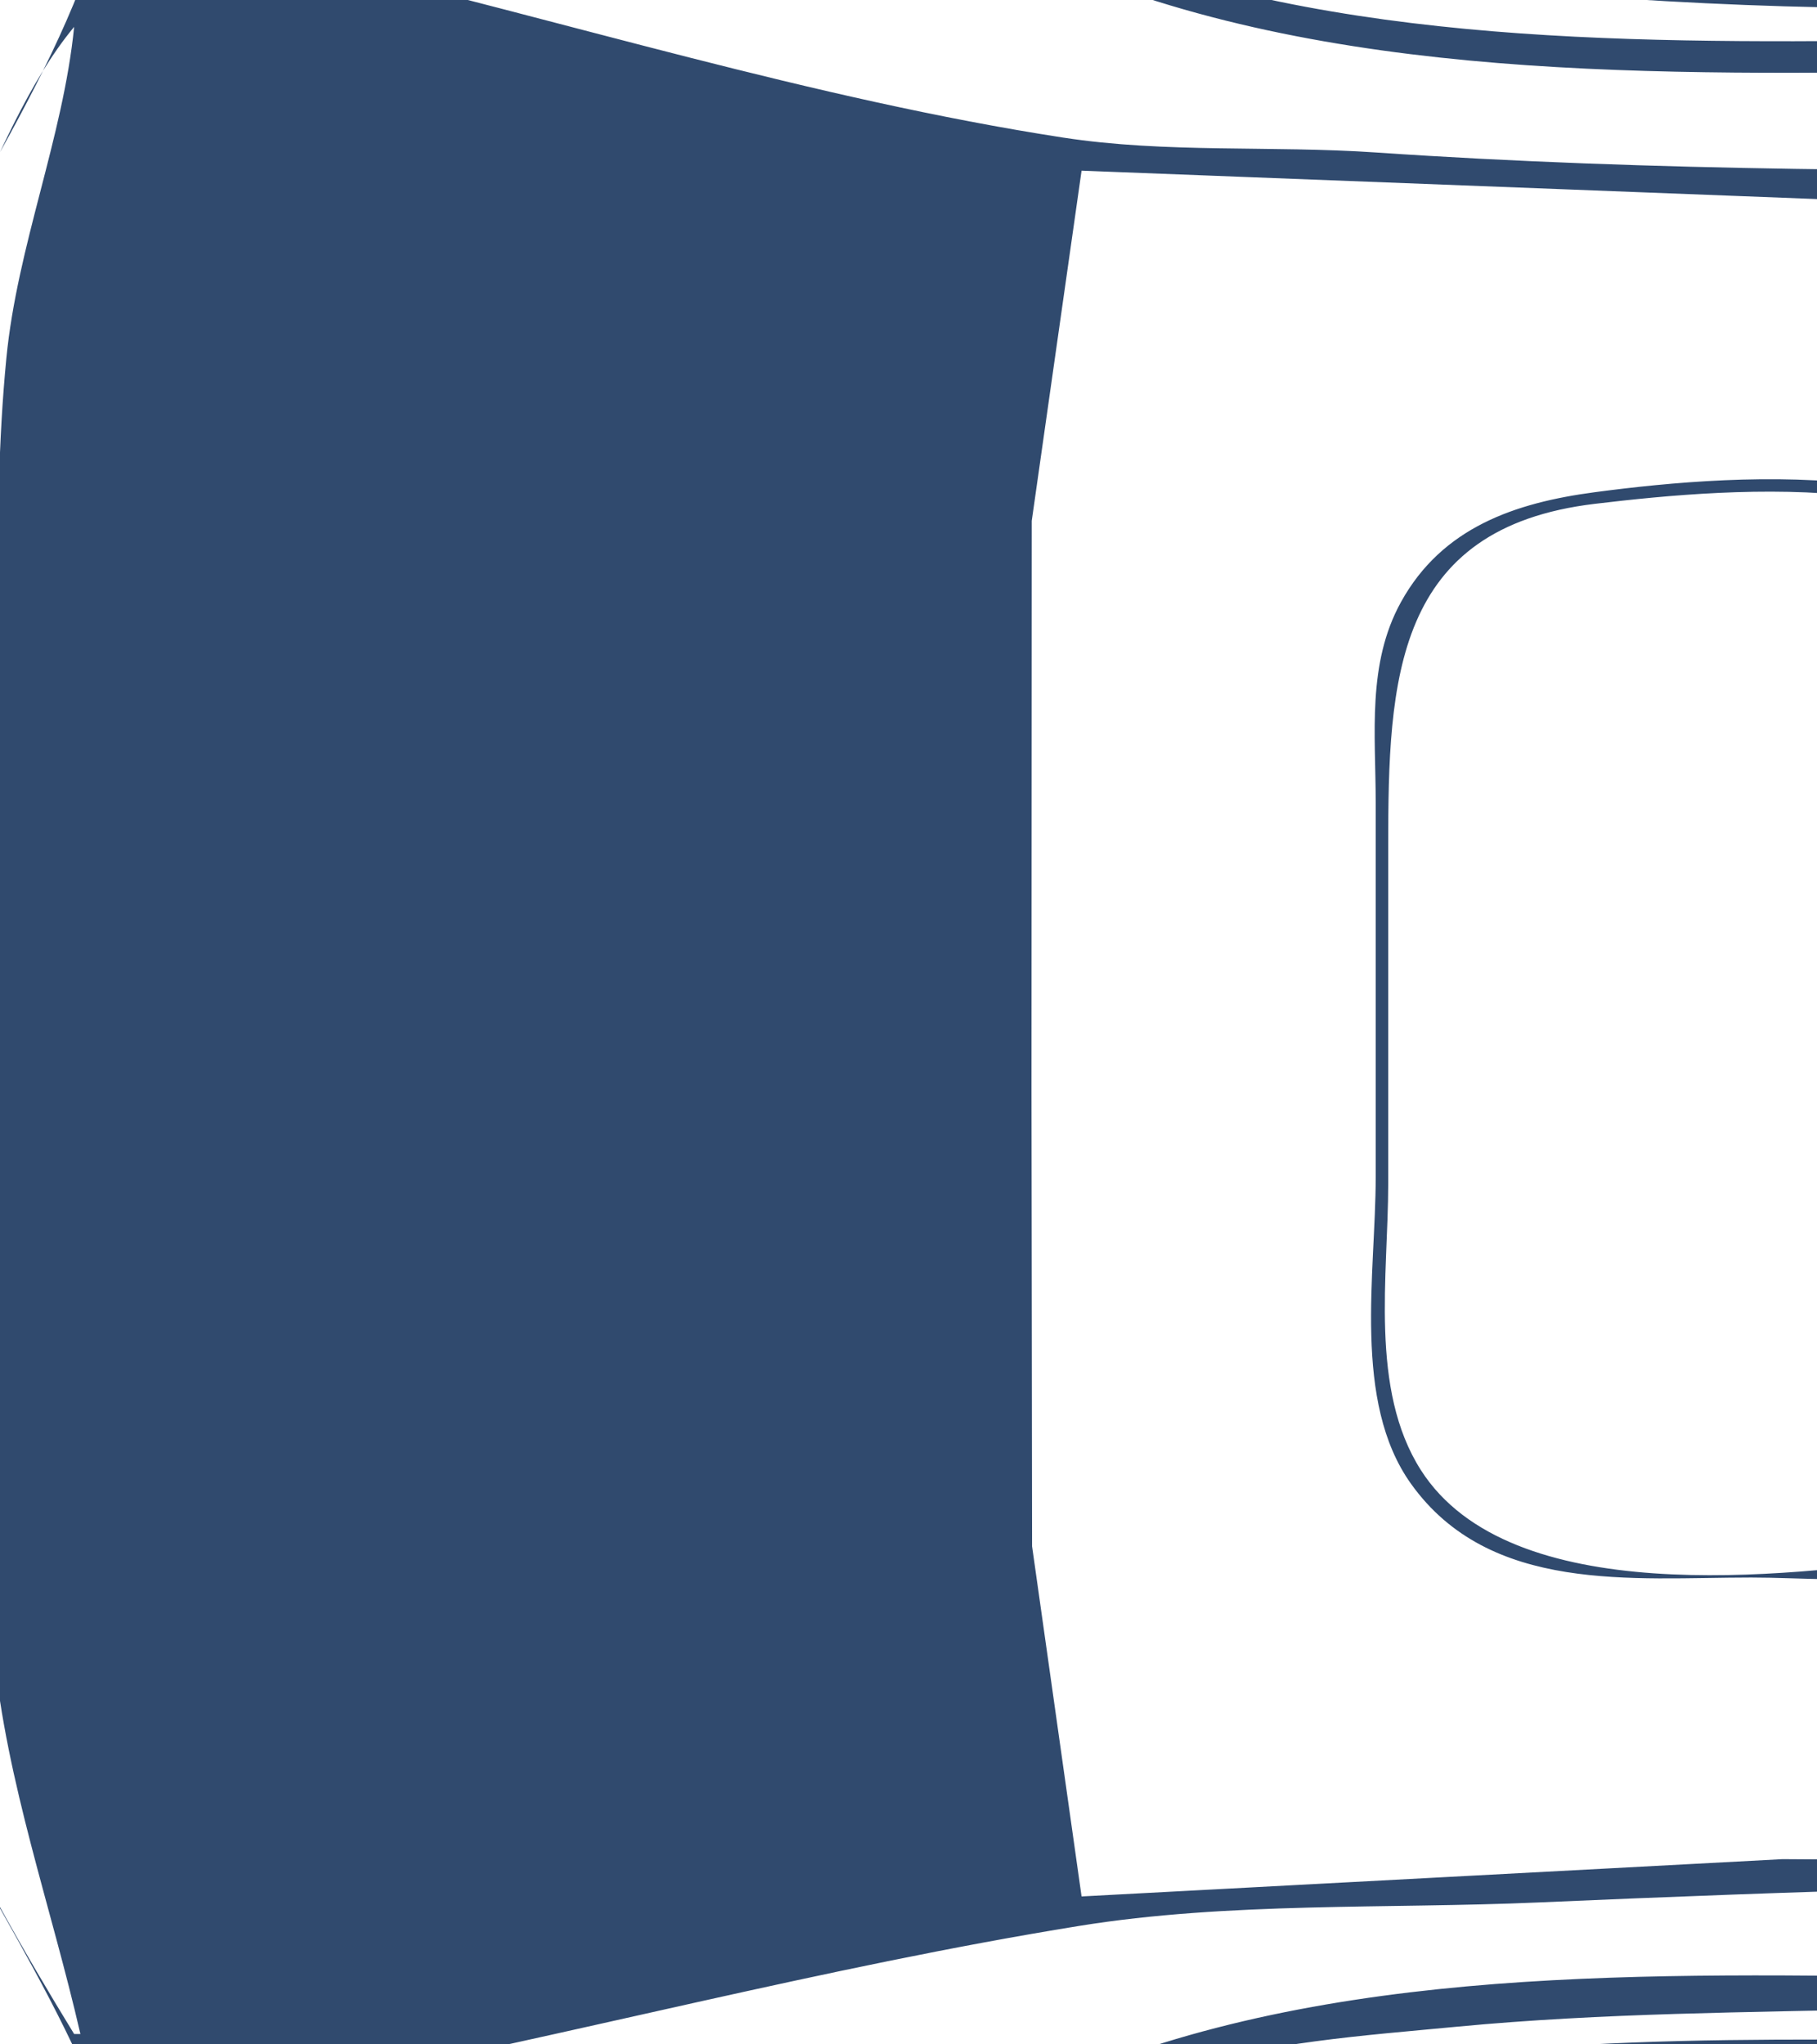<svg width="72" height="81" viewBox="0 0 72 81" fill="none" xmlns="http://www.w3.org/2000/svg">
<rect width="72" height="81" fill="#1A1E26"/>
<rect x="-642" y="-515" width="980" height="753" rx="4" fill="white"/>
<path d="M-32.027 -80.811C-36.937 -79.829 -41.408 -78.437 -45.127 -74.888C-52.166 -68.172 -52.021 -56.752 -44.673 -50.29C-39.361 -45.619 -31.925 -44 -25.084 -45.375C-21.975 -46 -18.92 -47.233 -16.404 -49.182C-14.556 -50.614 -12.963 -52.143 -11.776 -54.182C-4.982 -65.853 -13.628 -78.427 -26.076 -80.479C-28.049 -80.805 -30.013 -81.214 -32.027 -80.811ZM153.209 -80.763C147.455 -79.32 142.215 -77.767 138.458 -72.763C132.338 -64.609 135.2 -53.602 143.538 -48.259C148.751 -44.919 155.465 -44.124 161.393 -45.604C169.383 -47.601 176.454 -54.415 176.239 -63.101C176.009 -72.386 168.253 -78.813 159.657 -80.423C157.56 -80.816 155.34 -81.297 153.209 -80.763ZM-67.487 -44.273L-64.015 -35.106L-71.951 -34.633L-75.918 -34.115C-51.691 -22.296 -24.551 -27.311 0.954 -21.261C6.059 -20.05 10.492 -17.407 15.088 -14.985C21.936 -11.375 28.951 -8.039 35.918 -4.668C39.134 -3.112 42.424 -1.017 45.837 0.051C57.317 3.642 70.648 2.798 82.537 2.798C97.466 2.798 112.08 2.589 126.924 1.106C135.34 0.265 144.276 -0.924 152.217 -3.938C165.262 -8.89 177.659 -15.9 190.901 -20.269C196.248 -22.033 202.05 -22.386 207.516 -23.681C212.945 -24.969 221.845 -26.577 219.914 -33.868L211.979 -32.877C211.341 -35.465 211.225 -38.171 210.844 -40.804C210.723 -41.635 210.206 -43.16 210.89 -43.841C211.9 -44.848 215.271 -44.596 216.69 -45.017C221.521 -46.45 223.69 -51.337 221.866 -56.164C221.428 -57.323 220.555 -58.651 219.395 -59.186C218.223 -59.726 216.819 -59.421 216.049 -60.651C214.838 -62.584 215.03 -65.074 213.147 -66.622C211.145 -68.267 208.188 -67.808 205.78 -67.808H188.669C186.696 -67.808 183.092 -68.51 181.305 -67.659C180.032 -67.053 179.463 -62.464 178.951 -61.119C177.213 -56.555 174.469 -52.061 170.815 -48.775C162.087 -40.923 148.031 -41.635 139.571 -49.498C134.4 -54.303 131.552 -61.006 130.148 -67.808H36.91H8.641C4.939 -67.808 -0.42 -68.81 -3.949 -67.73C-4.976 -67.415 -4.867 -65.699 -5.019 -64.835C-5.521 -61.981 -6.494 -59.241 -7.787 -56.66C-11.176 -49.893 -17.303 -44.986 -24.836 -43.645C-41.227 -40.724 -53.532 -51.932 -55.584 -67.808H-68.727C-70.17 -67.808 -72.854 -68.321 -74.117 -67.554C-76.386 -66.176 -77.211 -61.728 -78.854 -59.666C-80.154 -58.035 -82.896 -58.647 -84.456 -57.113C-85.638 -55.952 -85.042 -54.603 -84.888 -53.192C-84.597 -50.507 -85.236 -46.407 -82.61 -44.703C-81.276 -43.839 -79.415 -44.025 -77.902 -44.025C-74.422 -44.025 -70.973 -44.273 -67.487 -44.273ZM-56.824 -66.57L-54.841 -58.394L-77.654 -58.642C-77.044 -60.568 -74.947 -65.498 -73.138 -66.487C-71.934 -67.145 -69.584 -66.817 -68.231 -66.817C-64.418 -66.817 -60.625 -66.57 -56.824 -66.57ZM5.417 -66.817L2.902 -61.119L1.819 -58.667L-5.246 -58.394L-3.51 -66.57L5.417 -66.817ZM81.545 -66.817L80.057 -58.394C60.784 -59.685 41.108 -58.642 21.783 -58.642C17.202 -58.642 12.446 -59.001 7.897 -58.465C7.001 -58.359 4.009 -57.913 3.806 -59.194C3.668 -60.062 4.279 -61.297 4.553 -62.11C5.032 -63.53 5.773 -65.559 7.175 -66.315C8.249 -66.894 10.4 -66.802 11.616 -66.817C14.839 -66.855 18.064 -66.817 21.287 -66.817H61.707C68.24 -66.817 75.046 -66.243 81.545 -66.817ZM125.684 -58.394L105.35 -58.642L81.793 -58.394L81.545 -58.642L83.033 -66.57C92.516 -66.57 102.046 -66.817 111.55 -66.817C114.428 -66.817 120.09 -67.899 122.64 -66.459C124.137 -65.614 125.515 -60.048 125.684 -58.394ZM129.156 -66.57L131.388 -58.394H127.42L124.444 -66.57H129.156ZM215.947 -58.642H208.011H190.901H179.494L181.974 -66.57H203.3C205.758 -66.57 209.783 -67.328 211.956 -66.005C214.24 -64.614 214.204 -60.657 215.947 -58.642ZM-58.808 -57.898C-58.343 -52.575 -53.991 -49.647 -51.865 -45.264C-59.15 -45.264 -66.434 -45.275 -73.686 -45.264C-75.889 -45.26 -80.182 -44.453 -82.049 -45.781C-83.911 -47.107 -83.195 -50.533 -83.401 -52.448C-83.506 -53.429 -83.955 -54.419 -83.793 -55.417C-83.659 -56.243 -83.094 -56.73 -82.362 -57.065C-79.112 -58.552 -75.129 -57.936 -71.703 -57.899C-67.548 -57.855 -62.883 -58.57 -58.808 -57.898ZM-1.278 -57.899C-5.541 -39.927 -29.436 -33.442 -44.674 -41.005C-51.756 -44.52 -56.158 -50.522 -58.56 -57.899C-53.415 -59.16 -52.582 -53.741 -49.775 -50.466C-46.392 -46.52 -41.846 -43.772 -36.739 -42.703C-28.817 -41.045 -19.861 -42.371 -13.429 -47.494C-11.152 -49.308 -9.326 -51.473 -7.782 -53.935C-7.102 -55.02 -6.501 -57.156 -5.391 -57.842C-4.448 -58.425 -2.286 -58.183 -1.278 -57.899ZM1.945 -58.146L0.21 -44.768C-2.365 -45.38 -6.143 -45.38 -8.717 -44.768L-4.608 -49.971L-0.534 -58.146H1.945ZM78.569 -45.016L1.697 -45.016L2.689 -54.43L3.756 -57.86L8.641 -57.921L19.799 -57.899H62.451H75.098L79.651 -57.879L79.632 -54.678L78.569 -45.016ZM134.116 -45.016H80.057L80.988 -54.678L81.695 -57.841L84.521 -57.902L91.712 -57.898H116.509L122.709 -57.92L125.829 -57.87L128.226 -53.687L134.116 -45.016ZM184.702 -57.898C178.314 -34.514 142.873 -31.84 130.845 -51.457C129.632 -53.436 128.213 -55.626 127.668 -57.898C128.836 -57.99 130.499 -58.53 131.583 -57.892C132.655 -57.26 133.221 -55.443 133.887 -54.43C135.294 -52.291 136.924 -50.244 138.827 -48.526C143.929 -43.922 150.355 -41.88 157.177 -42.047C163.499 -42.201 169.219 -45.27 173.535 -49.727C175.03 -51.27 176.301 -53.082 177.399 -54.926C177.921 -55.802 178.295 -57.104 179.13 -57.739C180.017 -58.415 183.608 -58.21 184.702 -57.898ZM177.015 -45.016L181.866 -50.962L185.446 -58.146C193.169 -56.714 202.137 -57.886 209.996 -57.898C212.373 -57.902 217.125 -59.111 219.16 -57.749C221.743 -56.02 221.509 -49.933 219.591 -47.774C218.573 -46.628 216.652 -46.167 215.203 -45.871C209.902 -44.788 204.462 -45.016 199.085 -45.016H177.015ZM0.21 -44.52L1.574 -31.142L4.425 -21.48C-13.128 -26.168 -31.493 -25.157 -49.385 -27.642C-54.662 -28.375 -59.907 -29.429 -65.007 -30.964C-67.079 -31.587 -69.689 -32.095 -71.454 -33.372C-69.032 -34.087 -65.008 -34.351 -62.527 -33.867C-62.328 -37.164 -65.301 -41.693 -66.495 -44.768H-56.08C-54.574 -44.768 -52.556 -45.116 -51.121 -44.622C-49.209 -43.965 -47.507 -42.065 -45.665 -41.116C-41.248 -38.839 -36.254 -37.644 -31.283 -37.585C-26.13 -37.523 -20.888 -38.253 -16.156 -40.386C-13.848 -41.427 -11.802 -43.574 -9.461 -44.375C-6.777 -45.293 -2.627 -44.52 0.21 -44.52ZM78.57 -44.52L81.793 1.56C70.626 1.56 58.449 2.262 47.573 -0.674C44.358 -1.541 41.366 -3.342 38.398 -4.815C33.532 -7.228 28.629 -9.576 23.767 -12.005C19.451 -14.161 15.066 -16.221 10.873 -18.612C9.473 -19.41 7.214 -19.964 6.249 -21.298C1.899 -27.309 1.698 -37.444 1.698 -44.52L78.57 -44.52ZM80.413 -44.371C81.602 -44.974 83.948 -44.52 85.265 -44.52H97.168H122.957C126.526 -44.52 131.439 -45.403 134.86 -44.393C136.748 -43.836 138.33 -41.944 140.067 -41.001C143.151 -39.325 148.437 -37.995 150.054 -34.611C151.777 -31.005 148.015 -26.387 145.986 -23.71C141.885 -18.298 137.175 -13.388 132.38 -8.598C129.28 -5.501 125.65 -1.884 121.717 0.143C119.349 1.363 116.109 0.861 113.534 1.106C106.514 1.774 99.514 1.807 92.456 1.807H85.761C85.048 1.807 83.8 2.009 83.288 1.376C82.539 0.451 82.829 -2.465 82.775 -3.643C82.581 -7.916 82.405 -12.267 81.999 -16.526C81.325 -23.606 80.069 -30.705 80.057 -37.831C80.057 -39.149 78.993 -43.651 80.413 -44.371ZM210.739 -31.638L218.923 -32.629C218.922 -28.766 216.153 -27.394 212.723 -26.333C206.945 -24.546 201.025 -23.674 195.117 -22.47C186.527 -20.721 178.565 -16.39 170.568 -12.915C155.535 -6.382 140.582 -0.392 123.949 0.321C126.369 -2.812 130.591 -5.402 133.539 -8.13C138.216 -12.458 142.463 -17.436 146.432 -22.41C148.818 -25.401 153.245 -30.718 151.283 -34.858C150.485 -36.544 148.864 -37.433 147.506 -38.575C148.818 -38.769 150.145 -38.193 151.474 -38.101C155.067 -37.854 158.82 -37.739 162.385 -38.404C165.809 -39.042 168.981 -40.248 172.056 -41.858C173.45 -42.589 174.768 -43.95 176.271 -44.393C177.964 -44.893 180.217 -44.52 181.974 -44.52H193.629H204.788C205.811 -44.52 208.012 -44.932 208.854 -44.266C209.548 -43.716 209.427 -41.632 209.5 -40.804C209.762 -37.806 210.035 -34.562 210.739 -31.638ZM179.247 -38.691C176.505 -38.058 174.992 -34.68 176.865 -32.392C178.232 -30.721 180.469 -30.354 182.47 -30.909C185.226 -31.673 186.436 -35.079 184.564 -37.29C183.306 -38.775 181.069 -39.112 179.247 -38.691ZM63.718 -36.409C62.187 -36.081 62.096 -33.364 63.476 -32.778C65.201 -32.047 71.356 -32.047 73.081 -32.778C74.38 -33.329 74.394 -35.805 73.059 -36.327C72.26 -36.64 71.222 -36.355 70.387 -36.346C68.333 -36.322 65.703 -36.834 63.718 -36.409ZM132.413 -36.445C131.006 -36.015 130.892 -33.439 132.201 -32.813C134.02 -31.942 137.568 -32.629 139.571 -32.629C140.301 -32.629 141.302 -32.462 141.982 -32.778C143.251 -33.368 143.006 -35.857 141.776 -36.333C140.931 -36.66 139.949 -36.37 139.075 -36.349C137.088 -36.301 134.287 -37.017 132.413 -36.445ZM-17.148 -36.097C-17.299 -35.282 -17.606 -34.206 -17.103 -33.451C-16.493 -32.534 -13.087 -32.526 -12.338 -33.274C-10.367 -35.243 -13.274 -36.097 -14.668 -36.097H-17.148ZM128.909 -1.661C134.247 -1.705 139.704 -3.375 144.779 -4.91C154.379 -7.814 163.122 -11.391 172.056 -15.966C176.539 -18.262 182.327 -20.234 186.191 -23.462C182.622 -24.076 178.658 -23.71 175.032 -23.71C170.277 -23.71 165.376 -24.043 160.649 -23.534C158.106 -23.26 155.134 -24.014 152.714 -22.946C150.66 -22.039 148.922 -20.01 147.259 -18.546C143.92 -15.606 140.564 -12.663 137.34 -9.598C134.762 -7.148 130.679 -4.749 128.909 -1.661ZM9.633 -23.215C10.37 -21.761 12.027 -20.827 13.353 -19.931C16.382 -17.884 19.566 -16.062 22.776 -14.316C31.527 -9.555 41.063 -3.951 50.797 -1.531C54.767 -0.544 58.894 -0.449 62.948 -0.152C67.042 0.147 71.24 0.321 75.346 0.321C76.281 0.321 78.661 0.747 79.307 -0.076C80.137 -1.133 79.244 -5.064 79.066 -6.368C78.301 -11.948 78.285 -17.625 77.578 -23.215L9.633 -23.215ZM83.778 -22.967C85.021 -17.748 84.544 -11.486 84.779 -6.12C84.83 -4.971 84.522 -0.888 85.415 -0.181C86.364 0.569 88.396 -0.117 89.481 -0.165C92.97 -0.317 96.419 0.073 99.896 0.073C106.05 0.073 113.848 1.06 119.734 -1.014C126.082 -3.25 131.5 -9.79 135.359 -15.039C137.152 -17.477 140.038 -20.235 140.811 -23.215L101.88 -23.215H89.977L83.778 -22.967ZM275.461 38.969C274.618 35.433 275.213 31.201 275.213 27.573V5.276C275.213 2.313 275.751 -1.247 275.082 -4.138C274.012 -8.764 269.206 -7.392 266.075 -8.747C264.878 -9.265 264.789 -10.844 263.31 -11.325C261.786 -11.82 259.555 -11.751 258.103 -11.063C257.229 -10.648 256.398 -9.539 255.375 -9.577C253.308 -9.656 251.519 -11.857 249.424 -12.074C246.855 -12.341 242.53 -9.038 240.249 -7.915C239.41 -7.502 238.053 -7.093 237.528 -6.271C236.723 -5.01 237.273 -2.131 237.273 -0.67V13.451V66.964V82.572C237.273 84.026 236.682 87.149 237.528 88.377C238.103 89.211 239.609 89.392 240.497 89.734C242.825 90.632 247.451 93.355 249.92 92.843C251.71 92.472 253.486 90.389 255.304 90.393C256.12 90.394 256.914 91.39 257.607 91.758C259.008 92.502 261.023 92.717 262.566 92.35C264.183 91.965 264.678 90.518 266.049 89.883C269.024 88.507 272.839 88.945 274.648 85.545C276.092 82.829 275.213 78.144 275.213 75.139V51.108C275.213 48.296 274.238 43.313 275.363 40.74C275.836 39.657 277.485 39.96 278.437 39.96C280.129 39.96 282.243 39.622 283.882 40.066C285.09 40.394 285.939 41.677 287.307 40.872C288.584 40.12 287.944 38.374 286.619 38.166C285.623 38.011 284.647 38.772 283.644 38.842C281.021 39.023 277.985 38.421 275.461 38.969ZM-110.634 19.397C-110.634 13.483 -110.527 7.487 -110.382 1.56C-110.322 -0.891 -109.455 -3.887 -110.88 -6.116C-113.369 -10.011 -119.453 -8.653 -123.277 -8.869C-125.193 -8.977 -126.541 -11.428 -128.736 -11.744C-130.134 -11.945 -132.012 -11.81 -133.144 -10.876C-133.783 -10.348 -133.967 -9.343 -134.743 -8.995C-137.761 -7.642 -141.652 -8.819 -143.501 -5.129C-144.346 -3.444 -143.862 -0.778 -143.862 1.064V14.69V63.743V78.608C-143.862 80.641 -144.364 83.45 -143.386 85.297C-141.459 88.935 -137.731 88.163 -134.697 89.763C-132.637 90.849 -131.954 92.674 -129.232 92.407C-126.779 92.166 -125.241 89.963 -123.032 89.771C-119.602 89.472 -115.215 90.644 -112.144 88.647C-108.542 86.303 -110.138 78.157 -110.138 74.396C-110.138 70.663 -109.158 65.368 -110.217 61.798C-110.617 60.447 -112.73 61.021 -113.057 59.28C-113.509 56.876 -113.113 54.049 -113.113 51.604V36.244V23.609C-113.113 21.707 -112.855 19.741 -110.634 19.397ZM247.192 2.055L238.761 -5.377V-5.873C242.754 -7.763 247.609 -11.889 251.904 -9.776C253.494 -8.993 255.908 -8.427 255.296 -6.142C255.008 -5.064 253.694 -4.165 252.905 -3.441C250.972 -1.666 248.911 0.071 247.192 2.055ZM-130.967 -10.494C-129.119 -10.875 -126.4 -10.324 -125.662 -8.349C-125.163 -7.015 -125.512 -5.052 -125.512 -3.643C-125.512 0.086 -125.878 4.055 -125.441 7.753C-124.63 14.62 -125.264 21.894 -125.264 28.811L-125.264 68.946C-125.264 72.555 -125.489 76.246 -125.242 79.847C-125.059 82.51 -124.37 86.113 -125.095 88.723C-125.496 90.168 -127.391 90.97 -128.736 91.168C-130.015 91.356 -131.739 91.254 -132.449 89.978C-133.139 88.736 -132.703 86.435 -132.703 85.049V73.157V11.965V-5.129C-132.703 -6.967 -133.367 -10 -130.967 -10.494ZM260.831 -10.486C261.856 -10.549 263.4 -10.353 263.87 -9.294C264.482 -7.915 264.054 -5.626 264.054 -4.138V8.001V69.194V86.04C264.054 88.03 264.558 91.003 261.823 91.228C260.138 91.367 257.82 91.159 256.907 89.485C256.204 88.196 256.615 85.982 256.615 84.554V72.91V11.47V-1.413C256.615 -3.352 256.248 -5.72 256.719 -7.607C257.183 -9.466 259.048 -10.376 260.831 -10.486ZM-134.191 -7.854V57.302V77.865L-133.943 88.27C-136.627 88.947 -141.396 87.018 -142.347 84.305C-142.927 82.652 -142.622 80.584 -142.622 78.856V68.202V12.956V-0.175C-142.622 -1.963 -142.917 -4.164 -141.574 -5.578C-139.622 -7.633 -136.69 -7.26 -134.191 -7.854ZM-111.378 -3.643L-124.024 -3.395V-7.607C-119.846 -7.936 -112.621 -8.984 -111.378 -3.643ZM265.542 88.765L265.294 88.517L265.542 74.644V48.383V12.46L265.294 -7.359C267.66 -8.009 272.385 -7.112 273.475 -4.612C274.109 -3.157 273.723 -0.99 273.725 0.569V11.717V68.946C273.725 72.652 273.581 76.391 273.744 80.094C273.828 81.999 274.183 84.195 272.884 85.781C271.217 87.815 267.979 88.293 265.542 88.765ZM238.761 -4.882L246.448 2.303V2.798L238.761 9.735L238.513 -0.175L238.761 -4.882ZM255.375 -4.882V10.231C252.492 8.695 249.065 4.96 247.192 2.303L255.375 -4.882ZM-99.723 84.801H-91.044V61.761V14.69V1.56L-91.13 -3.246L-93.028 -3.643L-99.358 -3.494L-99.723 1.56V17.663V84.801ZM-73.19 -3.395C-74.615 4.163 -75.403 11.837 -76.814 19.397C-77.143 21.159 -78.724 22.433 -78.964 24.104C-79.568 28.32 -78.893 33.202 -78.893 37.482C-78.893 43.825 -79.496 50.493 -78.867 56.806C-78.688 58.604 -77.216 59.98 -76.827 61.761C-75.25 68.972 -73.263 77.191 -72.942 84.553H-21.611C-13.214 84.553 -4.427 85.305 3.93 84.528C6.798 84.261 9.728 83.126 12.567 82.576C22.636 80.627 32.636 77.944 42.757 76.308C48.682 75.35 54.975 75.639 60.964 75.377C71.211 74.929 81.437 74.594 91.713 74.644C106.055 74.713 120.832 74.562 135.108 75.924C153.502 77.68 171.53 82.923 189.91 84.759C199.865 85.753 210.402 84.801 220.411 84.801C221.418 77.013 223.33 69.348 224.089 61.513C224.748 54.708 224.131 47.543 224.131 40.703C224.131 33.269 224.716 25.547 223.924 18.158C223.362 12.913 222.586 7.726 221.552 2.551C221.263 1.106 221.265 -1.908 220.199 -2.992C219.345 -3.86 216.357 -3.395 215.204 -3.395H200.821C179.927 -3.395 158.972 2.119 138.332 5.171C133.216 5.928 128.107 5.803 122.958 6.029C111.224 6.542 99.513 6.743 87.746 6.762C76.692 6.78 65.567 6.797 54.517 6.041C50.414 5.76 46.195 6.079 42.118 5.45C32.239 3.926 22.344 0.819 12.61 -1.471C10.095 -2.063 7.483 -3.042 4.922 -3.35C-2.059 -4.187 -9.616 -3.395 -16.651 -3.395C-35.425 -3.395 -54.443 -2.506 -73.19 -3.395ZM-111.377 -2.9L-111.625 -0.175H-111.873V-2.652H-123.776V8.249L-124.272 -0.175L-123.697 -2.822L-120.056 -2.9H-111.377ZM-91.539 84.306H-99.227V-3.148C-97.581 -3.148 -93.241 -3.925 -91.937 -2.893C-90.981 -2.136 -91.539 1.182 -91.539 2.303V18.158V84.306ZM-139.394 -2.738C-142.255 -1.813 -141.845 6.895 -137.415 5.629C-134.268 4.73 -134.604 -4.287 -139.394 -2.738ZM-129.714 -2.421C-131.266 -2.001 -130.532 0.225 -128.998 -0.329C-127.559 -0.848 -128.316 -2.8 -129.714 -2.421ZM268.777 -2.468C267.407 -1.91 267.527 -0.413 267.526 0.816C267.526 3.301 267.8 7.087 271.483 5.587C272.931 4.998 272.734 3.337 272.734 2.055C272.734 -0.453 272.385 -3.937 268.777 -2.468ZM-138.899 -2.297C-135.443 -3.259 -135.432 4.562 -137.668 5.167C-141.199 6.123 -141.171 -1.664 -138.899 -2.297ZM260.143 -2.219C258.683 -1.566 259.995 0.193 261.289 -0.328C262.789 -0.931 261.511 -2.831 260.143 -2.219ZM269.758 -2.277C273.179 -2.858 273.259 4.764 270.745 5.219C267.196 5.861 267.268 -1.855 269.758 -2.277ZM3.681 -2.157V-1.909L-47.153 13.747L-66.247 19.61L-76.414 22.618C-74.294 17.202 -73.971 10.542 -73.158 4.78C-72.957 3.356 -72.958 -0.994 -71.801 -1.902C-70.772 -2.71 -67.762 -2.157 -66.495 -2.157H-52.113L3.681 -2.157ZM190.38 -2.049C191.7 -1.997 192.671 0.307 193.225 1.312C195.305 5.083 196.78 9.003 197.702 13.204C199.74 22.489 198.837 32.483 198.837 41.942C198.837 49.788 199.679 58.263 197.987 65.973C196.96 70.655 195.554 75.318 193.354 79.599C192.664 80.942 191.956 83.492 190.156 83.526C186.355 83.597 182.246 82.29 178.503 81.689C169.165 80.191 159.838 78.566 150.482 77.189C147.169 76.701 143.88 76.094 140.563 75.635C139.551 75.495 137.3 75.486 136.58 74.708C135.829 73.897 135.694 71.977 135.461 70.928C134.752 67.741 133.969 64.506 133.581 61.266C132.835 55.038 133.124 48.706 133.124 42.437C133.124 35.677 132.877 28.858 133.349 22.122C133.623 18.218 134.543 14.523 135.441 10.726C135.707 9.602 135.709 7.549 136.722 6.803C137.706 6.078 139.633 6.143 140.811 5.923C144.339 5.263 147.927 4.764 151.474 4.217C160.322 2.851 169.177 1.445 178.007 -0.035C181.876 -0.683 186.465 -2.204 190.38 -2.049ZM219.418 83.562C212.763 84.797 205.11 83.81 198.341 83.81C196.357 83.81 194.07 83.434 192.141 83.81C191.984 81.452 194.622 78.128 195.514 75.882C197.554 70.746 198.768 65.514 199.29 60.027C200.047 52.084 199.333 43.73 199.333 35.748C199.333 28.945 200.054 21.634 198.672 14.938C197.9 11.199 196.825 7.486 195.171 4.037C194.201 2.015 192.45 -0.015 191.894 -2.157H211.731C213.379 -2.157 217.672 -2.927 218.99 -1.902C220.105 -1.035 220.098 2.227 220.361 3.542C221.451 8.989 222.509 14.582 222.646 20.14C222.957 32.793 223.735 45.89 222.868 58.541C222.294 66.916 219.777 75.222 219.418 83.562ZM3.434 -1.166C0.809 5.996 -4.4 12.059 -6.227 19.645C-7.559 25.175 -6.733 31.573 -6.733 37.235C-6.733 45.737 -8.091 55.534 -5.633 63.743C-3.557 70.672 0.933 76.288 3.682 82.819C-2.769 81.947 -9.724 78.717 -15.908 76.644C-28.573 72.4 -41.412 68.669 -54.096 64.486C-59.618 62.665 -65.15 60.873 -70.71 59.176C-72.994 58.479 -75.287 57.403 -77.654 57.054V42.437C-76.225 42.499 -73.723 43.877 -72.456 43.227C-69.092 41.501 -68.619 36.408 -72.704 35.178C-73.974 34.795 -76.18 35.852 -77.406 36.244L-77.654 26.829L-77.079 23.573L-69.966 21.254L-53.104 16.071L-13.428 3.858L3.434 -1.166ZM2.938 1.064C2.499 5.462 0.685 9.739 0.252 14.194C-0.387 20.768 0.12 27.418 -0.042 34.014C-0.295 44.37 -1.26 55.157 -0.244 65.477C0.265 70.649 2.031 75.558 3.186 80.59H2.938C-1.016 74.136 -4.934 66.833 -6.157 59.284C-7.338 51.993 -6.237 43.636 -6.237 36.244C-6.237 31.583 -6.821 26.488 -6.163 21.875C-5.514 17.326 -3.259 13.105 -1.354 8.992C-0.153 6.397 1.108 3.27 2.938 1.064ZM254.383 10.478H239.256L244.712 4.78L246.944 3.274L249.175 5.028L254.383 10.478ZM169.328 3.647C161.555 4.666 153.887 6.132 146.266 8.032C144.372 8.505 139.888 8.691 138.544 10.131C137.78 10.949 137.704 12.884 137.488 13.947C136.841 17.134 136.101 20.337 136.1 23.609V57.302C136.1 60.715 136.628 64.104 137.234 67.459C137.42 68.487 137.397 70.456 138.229 71.192C139.02 71.891 140.562 71.962 141.555 72.167C144.042 72.682 146.518 73.302 148.994 73.871C157.762 75.885 166.515 77.617 175.527 77.617C177.826 77.617 180.438 77.965 182.704 77.58C184.391 77.293 183.462 73.429 183.462 72.166V54.824V16.424C183.462 13.289 183.393 10.145 183.462 7.01C183.482 6.166 184.03 4.433 183.269 3.796C182.503 3.155 180.435 3.542 179.491 3.542C176.159 3.542 172.629 3.213 169.324 3.647M134.856 6.762L131.89 22.122L131.88 43.676L131.923 59.036L134.856 74.891L125.433 74.386L107.331 73.9L70.631 73.662L42.858 75.139L40.897 61.266L40.874 43.18L40.884 20.636L42.858 6.762L74.847 7.997L111.299 7.509L134.856 6.762ZM-123.78 8.992V10.231H-124.028L-123.78 8.992ZM-122.292 10.726L-122.292 70.928H-123.78L-124.028 10.726H-122.292ZM-121.222 10.877C-119.562 10.095 -119.565 12.221 -119.565 13.204V22.866L-119.565 59.284V67.955C-119.565 68.74 -119.266 70.316 -120.139 70.743C-121.676 71.494 -121.794 69.688 -121.796 68.698V60.027L-121.796 23.857V14.194C-121.796 13.349 -122.171 11.324 -121.222 10.877ZM-119.069 70.928L-119.069 10.726L-117.092 11.123L-116.837 14.194V21.875V58.293L-116.837 67.212L-117.092 70.53L-119.069 70.928ZM-111.878 10.726V18.406C-115.276 19.75 -114.605 24.127 -114.605 27.077V52.842C-114.605 55.949 -115.749 61.263 -111.63 62.009L-111.382 70.68C-112.315 70.955 -115.391 71.436 -116.09 70.528C-116.66 69.787 -116.341 68.094 -116.341 67.212V58.788L-116.341 22.37V13.947C-116.341 13.166 -116.643 11.534 -115.943 10.981C-115.098 10.312 -112.911 10.726 -111.878 10.726ZM243.716 11.469C244.713 14.837 243.965 19.353 243.965 22.866C240.896 22.902 241.981 27.014 241.981 29.307V50.613C241.981 52.998 240.781 58.007 243.965 58.045V70.184L238.907 69.93L238.509 66.221V55.815V11.717L243.716 11.469ZM251.9 11.469V25.591V54.081L252.148 69.937L244.46 70.184V58.045C247.147 57.84 246.196 53.588 246.196 51.604V30.298C246.196 28.219 247.254 23.078 244.46 22.866V14.69L244.858 11.724L251.9 11.469ZM255.123 11.469L255.371 17.911V30.05V70.184H252.644V25.343V15.433L252.898 11.867L255.123 11.469ZM63.192 19.502C60.047 19.92 57.149 20.891 55.513 23.857C54.163 26.305 54.513 29.09 54.513 31.784V46.649C54.513 50.43 53.583 55.529 55.911 58.788C59.032 63.157 64.686 62.504 69.391 62.504C71.338 62.504 73.413 62.706 75.343 62.43C86.117 60.892 83.526 48.684 83.526 40.703C83.526 35.977 84.893 28.684 82.841 24.352C79.806 17.946 69.103 18.717 63.192 19.502ZM63.192 19.963C68.83 19.29 79.15 18.404 82.157 24.352C84.393 28.773 83.03 36.095 83.03 40.951C83.03 47.436 85.555 60.489 76.334 61.716C70.706 62.465 59.839 63.778 56.306 58.251C54.258 55.045 55.009 50.517 55.009 46.897V33.518C55.009 26.949 55.238 20.914 63.192 19.963ZM245.7 23.609V57.302L242.725 57.55L242.477 46.649V23.609H245.7ZM-130.291 25.846C-131.426 26.771 -129.698 28.421 -128.604 27.423C-127.485 26.402 -129.325 25.058 -130.291 25.846ZM260.14 25.778C258.702 26.4 259.975 28.398 261.286 27.753C262.76 27.027 261.507 25.188 260.14 25.778ZM114.77 34.262C116.038 36.862 119.801 39.122 121.962 41.021C122.994 41.929 123.796 42.9 125.185 43.18L118.843 37.481L114.77 34.262ZM-77.161 41.199V37.235C-75.893 36.944 -73.927 35.915 -72.701 36.651C-70.507 37.968 -70.397 41.247 -73.197 41.997C-74.365 42.31 -76.019 41.46 -77.161 41.199ZM-129.483 53.577C-130.907 53.665 -130.964 55.742 -129.483 55.742C-127.9 55.742 -127.847 53.477 -129.483 53.577ZM260.139 53.773C258.671 54.405 259.925 56.411 261.286 55.726C262.754 54.986 261.496 53.189 260.139 53.773ZM-76.665 57.55L-66.994 60.777L-48.644 66.653L2.686 83.067V83.315H-50.628H-65.258C-66.876 83.315 -69.898 83.901 -71.35 83.165C-72.507 82.579 -72.551 78.57 -72.76 77.369C-73.65 72.253 -74.714 67.149 -75.458 62.009C-75.66 60.614 -77.02 58.847 -76.665 57.55ZM254.875 71.175C253.752 73.581 251.025 75.276 249.172 77.121C248.609 77.682 247.819 78.786 246.941 78.808C246.031 78.831 245.18 77.642 244.597 77.069C242.898 75.4 239.743 73.47 239.005 71.175H254.875ZM-111.63 71.423L-111.382 83.562C-114.752 84.558 -119.272 83.81 -122.788 83.81V83.562H-111.878C-111.878 80.147 -112.946 74.558 -111.63 71.423ZM239.005 72.166C241.293 74.452 245.069 76.9 246.444 79.846L238.757 86.783L238.509 76.13L239.005 72.166ZM255.371 72.166V87.031C253.087 85.967 248.127 81.561 247.436 79.103L255.371 72.166ZM-139.154 75.797C-142.234 76.737 -141.959 85.625 -137.42 84.246C-134.308 83.301 -134.734 74.449 -139.154 75.797ZM269.011 76.066C266.071 77.205 266.667 85.946 271.237 84.342C274.14 83.323 273.654 74.268 269.011 76.066ZM-137.672 76.363C-135.529 76.789 -135.3 84.432 -138.896 83.754C-141.188 83.321 -141.218 75.658 -137.672 76.363ZM269.272 76.505C273.176 75.245 273.288 83.13 270.979 83.855C267.237 85.031 267.312 77.138 269.272 76.505ZM-75.921 115.274V115.521L-64.019 116.512C-65.23 118.638 -65.971 123.884 -68.054 125.176C-69.124 125.84 -70.795 125.244 -71.954 125.193C-74.882 125.065 -79.99 124.301 -82.593 125.779C-85.31 127.32 -84.552 131.751 -84.923 134.35C-85.108 135.649 -85.518 136.826 -84.63 137.991C-83.435 139.56 -80.732 139.902 -78.897 140.048L-75.511 146.737L-73.857 148.817L-68.482 148.967H-55.587C-53.657 133.786 -42.045 122.063 -26.079 124.549C-18.203 125.775 -11.695 130.189 -8.004 137.323C-6.558 140.117 -5.718 142.942 -5.031 145.994C-4.837 146.851 -4.974 148.575 -3.952 148.888C-0.424 149.969 4.936 148.967 8.638 148.967H36.907L130.145 148.967C131.614 141.852 134.569 135.121 140.064 130.18C148.246 122.824 161.995 122.03 170.387 129.523C174.334 133.047 177.022 137.389 178.945 142.278C179.472 143.618 180.035 148.203 181.305 148.817C183.398 149.83 187.407 148.827 189.658 148.729C196.228 148.441 202.98 149.555 209.496 148.925C211.898 148.692 213.724 147.83 214.699 145.498C215.243 144.197 215.356 142.433 216.352 141.365C217.857 139.752 220.18 140.488 221.509 138.066C222.99 135.365 222.759 129.572 220.146 127.571C217.703 125.701 213.471 125.245 210.488 125.183L211.976 114.035L219.663 115.026C223.709 107.809 210.546 105.482 206.025 104.459C200.979 103.319 195.541 103.014 190.65 101.291C174.702 95.673 159.959 86.019 143.287 82.571C122.866 78.347 102.501 78.328 81.79 78.36C70.212 78.378 57.278 77.479 46.082 80.945C42.902 81.93 39.903 83.855 36.907 85.291C30.604 88.31 24.243 91.278 18.061 94.537C11.81 97.832 5.926 101.237 -1.033 102.781C-25.545 108.22 -53.113 102.793 -75.921 115.274ZM78.318 125.679L69.639 125.431H53.521H1.694C1.694 119.722 2.21 114.086 3.821 108.585C4.43 106.504 5.003 103.933 6.397 102.211C7.327 101.064 9.331 100.515 10.621 99.85C13.688 98.268 16.709 96.599 19.796 95.057C25.079 92.42 30.387 89.849 35.667 87.212C39.181 85.457 42.824 83.228 46.578 82.048C50.2 80.91 53.994 80.656 57.736 80.3C63.532 79.749 69.276 79.737 75.095 79.595C76.564 79.559 80.156 78.604 81.392 79.606C82.057 80.145 81.571 81.596 81.544 82.324C81.448 84.966 81.172 87.611 81.056 90.252C80.702 98.314 79.621 106.256 78.856 114.283C78.512 117.891 79.343 122.215 78.318 125.679ZM80.054 125.679C79.349 122.719 80.074 119.268 80.28 116.265C80.827 108.285 82.234 100.236 82.286 92.234C82.306 89.153 82.491 85.881 82.853 82.819C82.946 82.025 82.771 80.416 83.284 79.782C83.863 79.069 85.449 79.351 86.253 79.351H94.189C99.923 79.351 105.587 79.587 111.299 79.837C114.229 79.965 118.199 79.558 120.97 80.544C123.354 81.393 125.525 83.544 127.417 85.155C134.624 91.289 141.404 98.448 146.969 106.107C148.893 108.754 151.976 113.271 149.608 116.509C147.494 119.4 142.629 120.723 139.568 122.401C138.021 123.249 136.528 125.02 134.853 125.51C133.605 125.874 131.941 125.431 130.641 125.431H120.474H93.445C89.207 125.431 84.18 124.697 80.054 125.679ZM255.371 89.013L249.668 91.59L246.196 90.578L238.757 87.774C240.234 85.68 242.407 84.126 244.212 82.324C244.846 81.691 245.733 80.435 246.692 80.322C247.637 80.211 248.538 81.435 249.149 82.002C251.093 83.805 254.952 86.3 255.371 89.013ZM9.63 104.373H77.574L79.558 80.837C69.889 80.837 59.493 80.424 50.049 82.793C41.498 84.939 32.959 89.975 25.252 94.139C21.48 96.177 17.686 98.183 14.093 100.532C12.501 101.573 10.562 102.665 9.63 104.373ZM218.919 113.787C217.18 113.567 212.554 112.109 211.063 113.054C210.183 113.612 210.312 115.593 210.202 116.512C209.834 119.571 209.387 122.623 209 125.679H187.179C183.821 125.679 179.756 126.307 176.474 125.584C173.934 125.025 171.348 122.351 168.829 121.332C162.254 118.671 154.351 118.21 147.503 119.981C148.647 117.965 151.171 117.434 151.637 114.778C152.37 110.6 148.653 106.39 146.264 103.382C142.287 98.376 138.072 93.388 133.359 89.051C130.704 86.609 125.993 83.897 124.193 80.837C141.063 81.185 156.363 87.916 171.556 94.431C179.604 97.882 187.438 102.106 196.106 103.726C202.082 104.843 208.232 105.736 213.96 107.855C216.818 108.912 219.311 110.473 218.919 113.787ZM84.022 104.373H140.808C140.16 101.122 136.637 97.736 134.608 95.206C130.763 90.412 126.117 84.595 120.226 82.264C114.274 79.91 106.176 81.085 99.892 81.085C96.5 81.085 93.108 81.326 89.729 81.206C88.624 81.166 86.333 80.61 85.411 81.34C84.53 82.037 84.797 86.144 84.769 87.279C84.627 92.982 84.022 98.659 84.022 104.373ZM-130.149 81.835C-131.405 82.674 -129.961 84.243 -128.778 83.555C-127.344 82.72 -128.92 81.015 -130.149 81.835ZM260.12 81.84C258.625 82.664 260.183 84.511 261.492 83.693C262.795 82.879 261.333 81.171 260.12 81.84ZM128.905 82.819C130.034 84.749 132.478 86.259 134.112 87.78C138.189 91.576 142.321 95.321 146.511 98.993C148.398 100.647 150.76 103.496 153.206 104.247C156.505 105.26 160.702 104.621 164.117 104.621H185.939C184.783 103.277 182.794 102.617 181.227 101.829C178.566 100.49 175.913 99.081 173.292 97.664C163.9 92.589 154.295 88.664 144.031 85.757C139.135 84.371 134.017 82.819 128.905 82.819ZM-123.78 88.517C-123.78 87.568 -124.208 85.214 -123.383 84.56C-122.775 84.08 -121.526 84.306 -120.805 84.306H-114.357C-113.649 84.306 -112.372 84.075 -111.783 84.56C-110.98 85.223 -111.907 86.696 -112.429 87.226C-113.979 88.798 -116.56 88.517 -118.573 88.517H-123.78ZM4.67 102.639C2.444 108.059 1.216 113.428 0.525 119.238C0.274 121.347 0.605 123.636 0.207 125.679C-2.863 124.949 -6.549 126.369 -9.464 125.466C-11.637 124.794 -13.55 122.693 -15.664 121.722C-21.104 119.224 -27.064 118.357 -33.022 118.764C-37.227 119.052 -41.692 120.008 -45.421 122.04C-47.328 123.08 -49.108 125.027 -51.124 125.746C-52.569 126.262 -54.565 125.927 -56.084 125.927H-66.25L-62.531 115.026L-71.458 114.778L-66.746 112.584L-52.612 109.266L-17.152 106.065L-3.513 104.469L4.67 102.639ZM63.118 114.042C62.134 114.785 62.341 116.874 63.473 117.354C65.384 118.164 68.811 117.503 70.879 117.503C71.612 117.503 72.808 117.72 73.432 117.249C74.416 116.506 74.209 114.416 73.078 113.937C71.167 113.127 67.74 113.787 65.671 113.787C64.939 113.787 63.742 113.571 63.118 114.042ZM131.987 114.042C131.007 114.706 131.072 116.855 132.185 117.354C134.094 118.209 137.729 117.503 139.816 117.503C140.527 117.503 141.567 117.676 142.188 117.249C143.106 116.618 143.037 114.408 141.991 113.937C140.087 113.079 136.443 113.787 134.36 113.787C133.645 113.787 132.613 113.617 131.987 114.042ZM-17.152 114.035C-17.303 114.85 -17.61 115.927 -17.107 116.682C-16.511 117.577 -13.145 117.599 -12.341 116.964C-10.117 115.204 -13.39 114.035 -14.672 114.035H-17.152ZM-1.281 139.057C-2.425 139.057 -4.616 139.48 -5.587 138.803C-6.799 137.956 -7.573 135.359 -8.397 134.102C-10.072 131.546 -12.348 129.146 -14.92 127.473C-24.027 121.548 -37.738 121.394 -46.412 128.284C-50.154 131.256 -52.453 135.138 -54.595 139.305L-58.563 139.057C-56.389 131.404 -51.25 125.091 -43.932 121.792C-28.675 114.916 -5.429 121.151 -1.281 139.057ZM184.699 139.057C183.21 139.057 180.698 139.545 179.341 138.908C178.376 138.455 177.809 136.711 177.294 135.836C176.189 133.959 174.81 132.192 173.289 130.634C169.102 126.346 163.566 123.231 157.422 123.202C150.353 123.168 144.257 124.834 138.846 129.578C136.962 131.23 135.344 133.225 134.011 135.341C133.379 136.343 132.805 138.154 131.784 138.803C130.786 139.436 128.81 139.057 127.665 139.057C128.273 136.502 129.862 134.041 131.302 131.873C143.799 113.064 178.471 115.836 184.699 139.057ZM-30.294 126.074C-35.783 126.272 -41.433 128.207 -45.378 132.162C-52.851 139.655 -51.552 151.92 -42.941 157.942C-38.318 161.176 -33.097 162.082 -27.566 161.84C-24.927 161.724 -22.263 160.89 -19.879 159.791C-17.696 158.784 -15.61 157.326 -13.991 155.547C-12.496 153.905 -11.246 152.025 -10.412 149.958C-5.236 137.132 -17.91 125.627 -30.294 126.074ZM1.943 139.057H-0.785C-2.016 133.742 -5.724 130.424 -8.72 126.175L-2.273 126.171L0.057 126.191L0.598 129.395L1.943 139.057ZM78.319 125.927L80.054 139.057L3.182 139.057L1.695 126.174H52.777H69.144L78.319 125.927ZM134.36 126.422C131.725 128.719 129.83 131.802 128.181 134.845C127.626 135.869 126.907 138.397 125.832 138.908C123.501 140.015 118.597 139.057 116.01 139.057H91.957H84.518C83.743 139.057 82.342 139.316 81.692 138.802C81.057 138.301 81.083 136.59 80.951 135.836C80.437 132.912 79.56 128.847 80.054 125.927L93.445 126.174H119.978L129.897 126.174L134.36 126.422ZM152.711 126.281C149.529 126.736 146.54 127.679 143.783 129.352C134.452 135.015 132.136 147.58 139.838 155.652C144.579 160.621 152.19 162.732 158.91 161.775C161.824 161.36 164.829 160.406 167.341 158.861C169.464 157.554 171.314 155.912 172.821 153.922C173.996 152.372 174.948 150.582 175.514 148.719C179.67 135.064 165.322 124.477 152.711 126.281ZM185.195 139.057C183.923 133.707 180.017 130.437 177.012 126.175C187.344 126.175 197.677 126.125 208.009 126.175C211.161 126.19 217.562 126.304 219.731 128.994C221.37 131.027 221.952 138.143 218.67 138.979C215.512 139.783 211.271 139.057 208.009 139.057H185.195ZM-51.868 126.422C-54.251 130.23 -58.843 134.132 -58.811 139.057H-73.441C-76.2 139.057 -79.513 139.333 -82.12 138.262C-82.812 137.978 -83.523 137.559 -83.749 136.802C-84.061 135.749 -83.582 134.642 -83.435 133.607C-83.131 131.477 -84.004 128.286 -81.859 126.854C-79.979 125.599 -75.645 126.422 -73.441 126.422H-51.868ZM-54.843 139.553L-56.827 147.728H-68.73C-69.975 147.728 -72.26 148.164 -73.345 147.474C-75.241 146.266 -76.809 141.774 -77.905 139.801L-70.218 139.553H-54.843ZM5.414 147.728H-3.513L-5.249 139.553C-3.543 139.553 0.403 138.816 1.816 139.807C2.504 140.29 2.685 141.531 2.935 142.278C3.584 144.222 4.64 145.865 5.414 147.728ZM81.542 147.728L22.276 147.728H11.862C10.546 147.728 8.602 148.082 7.399 147.474C5.022 146.272 3.786 142.014 3.678 139.553H62.448H75.095L79.908 139.807L80.583 142.03L81.542 147.728ZM125.681 139.553C125.428 141.242 124.189 146.465 122.792 147.474C122.058 148.004 120.587 147.728 119.73 147.728H112.291H83.03L81.542 139.801C85.671 138.581 91.365 139.553 95.677 139.553H125.681ZM131.633 139.801L128.765 147.474L124.442 147.728C125.064 143.574 126.588 138.311 131.633 139.801ZM215.944 139.553C214.799 141.589 213.92 145.725 211.966 147.052C209.839 148.496 205.739 147.728 203.297 147.728H181.971L179.492 139.801C182.931 138.785 187.56 139.553 191.146 139.553H215.944Z" fill="#304A6E"/>
</svg>
